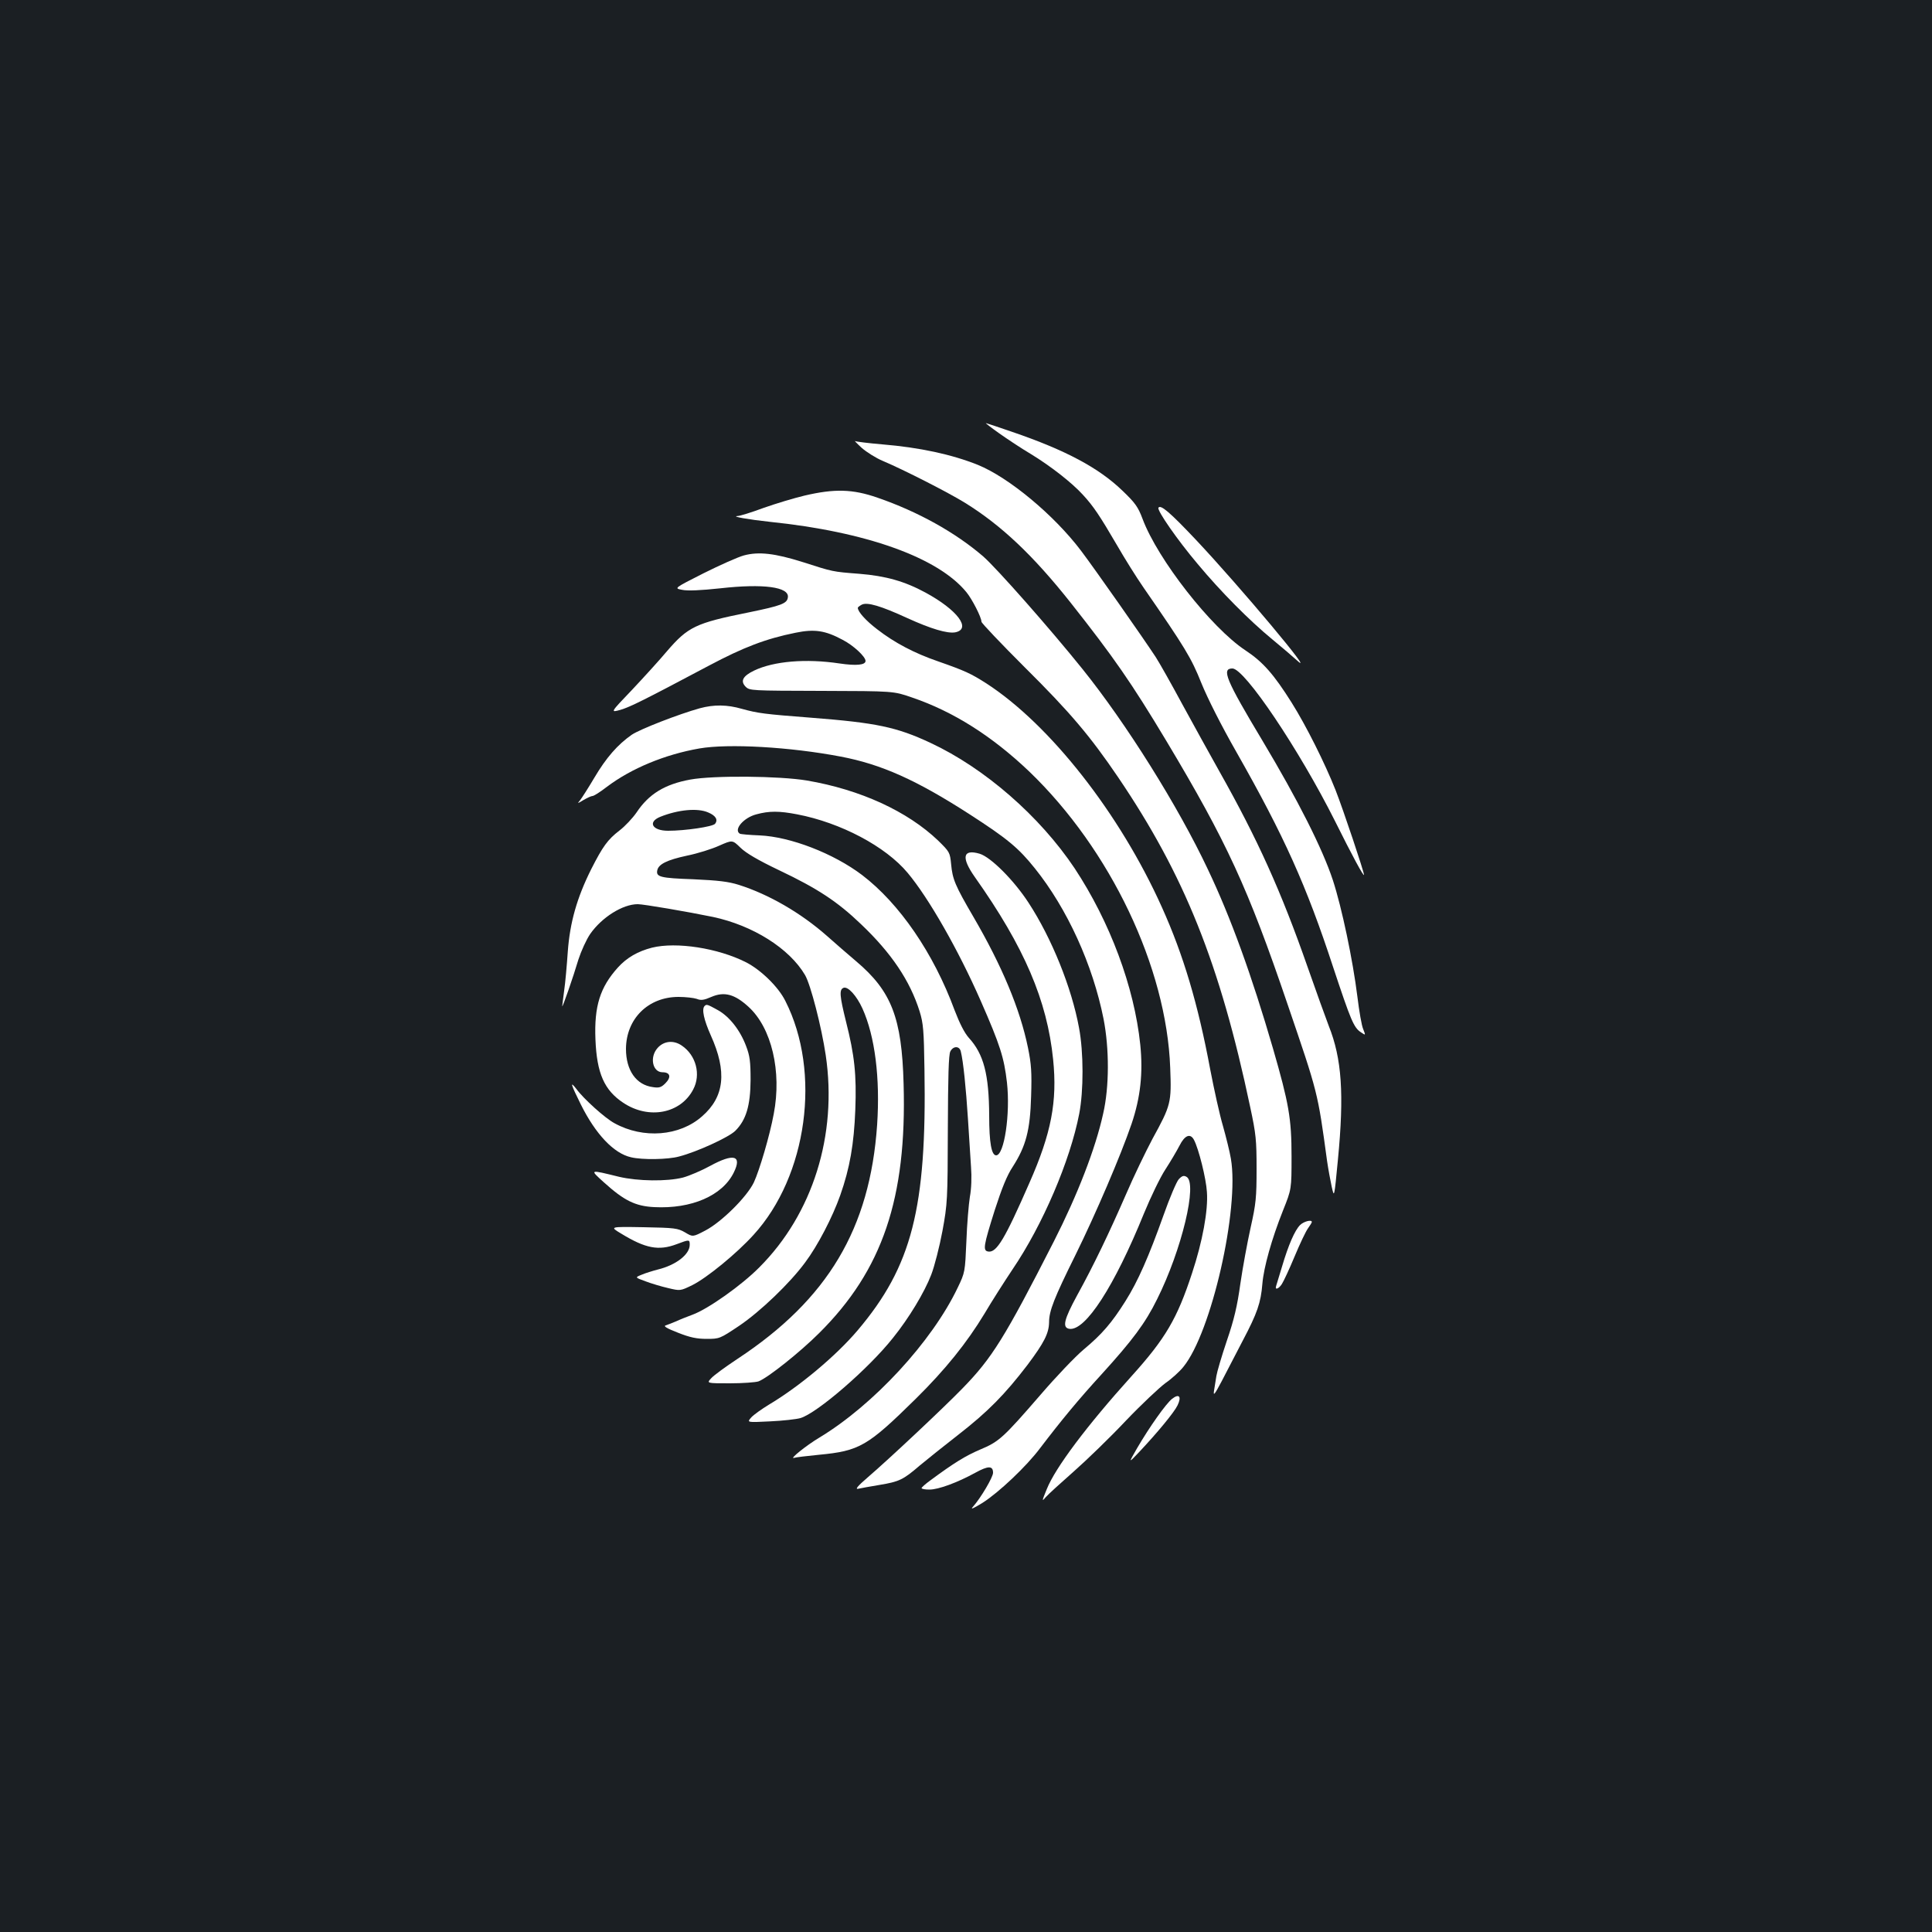 <?xml version="1.0" standalone="no"?>
<!DOCTYPE svg PUBLIC "-//W3C//DTD SVG 20010904//EN"
 "http://www.w3.org/TR/2001/REC-SVG-20010904/DTD/svg10.dtd">
<svg version="1.0" xmlns="http://www.w3.org/2000/svg"
 width="1000pt" height="1000pt" viewBox="0 0 1000 1000"
 preserveAspectRatio="xMidYMid meet">
<rect width="100%" height="100%" fill="#1b1f23"/>
<g transform="translate(0,1000) scale(0.1,-0.1)"
fill="#ffffff" stroke="none">
<path d="M5172 7757 c41 -29 113 -77 162 -106 102 -62 214 -149 271 -212 54
-58 89 -111 176 -260 39 -68 101 -167 137 -219 216 -312 248 -365 300 -495 32
-79 103 -220 183 -360 246 -433 361 -689 499 -1110 92 -277 107 -314 144 -338
25 -17 25 -17 12 16 -8 17 -21 93 -30 167 -24 193 -81 463 -127 604 -54 164
-182 417 -365 723 -189 315 -213 373 -155 373 63 0 345 -419 531 -790 89 -179
149 -290 150 -278 0 16 -106 333 -147 438 -55 139 -153 335 -228 454 -92 146
-148 210 -239 270 -177 117 -454 471 -532 680 -23 61 -37 82 -104 146 -122
118 -294 210 -572 305 -72 25 -133 45 -135 45 -3 0 28 -24 69 -53z"/>
<path d="M4460 7682 c25 -22 74 -53 110 -68 109 -46 338 -163 424 -216 189
-117 353 -272 548 -518 222 -281 315 -415 495 -715 312 -521 423 -762 627
-1362 158 -463 156 -453 205 -813 6 -41 17 -101 24 -133 13 -58 13 -58 32 140
33 341 20 524 -47 692 -16 42 -66 180 -110 306 -137 392 -259 662 -458 1015
-48 85 -133 240 -190 344 -56 104 -118 214 -138 245 -65 99 -313 453 -387 551
-140 185 -374 379 -534 444 -135 54 -301 90 -495 106 -71 6 -134 14 -140 17
-6 4 9 -12 34 -35z"/>
<path d="M4165 7435 c-55 -13 -151 -42 -213 -64 -62 -23 -123 -42 -135 -42
-34 -2 57 -18 168 -30 496 -51 870 -184 1017 -364 29 -35 78 -130 78 -153 0
-7 101 -113 223 -235 236 -234 339 -356 485 -571 342 -505 526 -962 683 -1706
30 -140 33 -171 33 -320 0 -148 -3 -180 -31 -305 -17 -77 -41 -207 -53 -290
-16 -115 -32 -184 -70 -295 -27 -80 -51 -162 -54 -182 -3 -21 -9 -55 -12 -75
-5 -31 2 -23 39 47 24 47 73 141 109 210 76 144 94 197 102 295 7 85 48 232
107 380 44 110 44 110 44 280 0 196 -14 274 -96 558 -110 378 -218 677 -337
927 -154 327 -423 756 -649 1037 -168 209 -445 523 -514 583 -144 124 -338
232 -547 304 -129 45 -223 47 -377 11z"/>
<path d="M5996 7372 c-8 -14 99 -168 203 -291 119 -143 268 -293 386 -390 50
-41 108 -91 129 -110 105 -96 -296 383 -523 624 -135 143 -184 185 -195 167z"/>
<path d="M3850 7125 c-30 -8 -124 -50 -208 -92 -154 -78 -154 -78 -111 -86 28
-6 95 -3 198 8 222 25 357 7 349 -47 -4 -32 -34 -43 -204 -78 -274 -55 -313
-74 -423 -202 -36 -43 -117 -132 -179 -198 -114 -119 -114 -119 -60 -104 52
16 115 47 458 229 179 95 294 139 448 170 98 20 153 12 244 -37 56 -29 118
-87 118 -109 0 -21 -47 -26 -135 -13 -173 26 -340 12 -442 -37 -58 -28 -72
-54 -44 -83 21 -21 28 -21 394 -22 372 -1 372 -1 467 -34 215 -73 416 -201
608 -384 420 -404 710 -1013 729 -1533 7 -181 4 -193 -92 -368 -35 -66 -97
-194 -136 -285 -89 -204 -168 -369 -254 -525 -68 -125 -78 -167 -40 -173 83
-12 233 220 386 597 35 85 84 187 111 228 26 40 59 96 73 123 27 54 56 66 75
30 24 -45 63 -200 67 -270 7 -95 -23 -257 -77 -420 -77 -235 -137 -338 -315
-535 -229 -254 -393 -472 -437 -583 -26 -63 -26 -66 -5 -41 12 14 77 73 144
132 67 59 189 177 270 263 81 85 174 172 205 195 32 22 74 60 93 84 145 177
291 818 246 1078 -6 36 -25 112 -41 169 -17 57 -46 189 -66 293 -63 338 -139
593 -250 839 -218 486 -580 946 -909 1159 -80 51 -110 65 -250 114 -122 42
-225 96 -315 166 -59 45 -100 91 -100 111 0 3 9 10 20 16 28 15 99 -6 238 -70
121 -55 205 -80 246 -73 86 17 12 116 -154 206 -107 58 -205 86 -342 97 -141
11 -135 10 -294 61 -143 45 -227 55 -304 34z"/>
<path d="M3622 6334 c-108 -30 -309 -108 -352 -137 -73 -51 -132 -118 -194
-223 -32 -54 -66 -107 -75 -118 -14 -16 -12 -16 19 3 19 11 40 21 47 21 7 0
40 21 75 48 126 95 300 167 478 198 150 26 469 8 731 -42 211 -40 392 -121
668 -299 195 -126 252 -173 337 -279 168 -209 300 -499 356 -780 30 -154 30
-351 -2 -490 -40 -182 -133 -421 -255 -661 -255 -500 -320 -604 -473 -761 -96
-99 -378 -364 -492 -462 -50 -43 -65 -61 -49 -58 13 3 63 12 111 20 103 17
123 27 208 100 36 30 127 103 203 162 150 117 238 206 355 359 87 116 111 164
112 221 0 59 26 125 137 349 104 211 234 514 290 678 46 136 60 263 45 410
-31 299 -157 636 -340 913 -180 269 -465 518 -746 649 -175 82 -281 104 -616
130 -246 19 -276 23 -360 46 -76 22 -144 23 -218 3z"/>
<path d="M3573 5965 c-132 -24 -215 -75 -278 -170 -20 -29 -60 -72 -89 -94
-61 -47 -86 -82 -146 -200 -74 -148 -110 -276 -121 -425 -5 -72 -13 -164 -19
-204 -5 -40 -10 -76 -10 -80 1 -10 57 151 84 242 14 43 41 103 61 132 60 86
168 154 246 154 30 0 258 -39 389 -66 207 -44 396 -163 477 -301 29 -50 85
-267 107 -415 61 -412 -67 -821 -344 -1098 -92 -93 -266 -216 -346 -245 -27
-10 -65 -25 -84 -34 -19 -8 -44 -18 -54 -21 -14 -4 4 -15 63 -38 63 -25 98
-32 149 -32 66 0 68 1 167 67 111 75 263 221 342 328 66 88 142 235 182 348
50 142 71 265 78 442 7 183 -4 283 -48 457 -33 133 -36 166 -13 175 23 9 68
-41 98 -107 65 -144 92 -360 76 -602 -37 -537 -255 -903 -722 -1211 -62 -41
-124 -86 -137 -101 -24 -26 -24 -26 97 -26 66 0 133 5 148 10 48 18 217 153
314 250 328 326 454 698 437 1290 -9 342 -63 480 -245 634 -42 36 -111 95
-152 132 -135 119 -301 215 -456 264 -54 17 -106 23 -236 29 -170 6 -193 12
-186 46 6 32 51 54 153 76 55 11 131 35 168 52 68 30 68 30 110 -11 29 -28 90
-64 201 -117 198 -94 301 -162 422 -278 158 -150 254 -293 304 -452 19 -62 22
-97 25 -300 12 -720 -65 -1019 -346 -1351 -112 -132 -302 -291 -460 -385 -36
-22 -77 -51 -90 -65 -24 -27 -24 -27 96 -21 66 3 137 11 158 17 87 26 353 256
479 415 83 103 163 236 198 327 17 44 43 146 58 226 26 142 27 161 28 527 1
273 4 387 13 403 15 29 47 29 54 0 13 -51 27 -192 37 -348 6 -91 13 -203 16
-250 4 -51 2 -113 -6 -155 -6 -38 -15 -142 -18 -230 -7 -159 -7 -161 -45 -240
-133 -279 -436 -607 -716 -776 -67 -40 -158 -113 -131 -105 8 3 66 10 128 16
211 20 252 44 501 289 154 152 265 290 357 442 37 63 103 166 145 229 156 230
298 562 345 805 23 119 23 318 -1 445 -38 208 -142 465 -261 647 -76 117 -195
236 -253 254 -88 26 -97 -19 -25 -121 256 -362 374 -638 405 -944 22 -217 -9
-381 -123 -639 -126 -288 -169 -361 -212 -355 -30 4 -26 28 33 215 37 114 63
179 93 224 68 106 90 188 95 364 4 125 1 167 -16 251 -41 201 -135 425 -283
679 -94 161 -108 194 -115 272 -6 61 -8 64 -67 122 -159 152 -403 264 -679
311 -142 24 -484 27 -604 5z m92 -170 c39 -16 53 -38 36 -59 -12 -15 -155 -36
-243 -36 -82 0 -107 45 -41 72 92 37 193 47 248 23z m461 -10 c225 -43 458
-166 572 -303 109 -130 263 -400 378 -662 101 -230 121 -294 136 -423 18 -162
-14 -377 -56 -377 -24 0 -36 65 -36 205 -1 214 -28 319 -106 404 -22 25 -47
74 -73 142 -109 296 -286 553 -479 700 -148 112 -371 198 -530 205 -51 2 -98
6 -103 9 -33 21 20 83 86 100 66 18 118 18 211 0z"/>
<path d="M3375 5095 c-74 -19 -131 -52 -177 -103 -92 -102 -123 -200 -116
-372 7 -176 46 -263 144 -328 132 -88 297 -56 362 69 41 77 15 177 -59 227
-43 30 -94 24 -126 -13 -42 -48 -25 -125 26 -125 40 0 47 -25 15 -57 -21 -21
-32 -25 -64 -20 -87 11 -140 87 -140 198 1 156 115 269 272 269 37 0 79 -5 94
-10 22 -9 37 -7 76 10 67 29 121 14 192 -51 120 -109 173 -335 131 -554 -21
-114 -74 -292 -103 -355 -36 -75 -167 -205 -251 -249 -65 -34 -65 -34 -105
-10 -38 22 -53 24 -216 27 -175 3 -175 3 -115 -33 126 -77 194 -90 287 -55 66
25 68 25 68 -3 0 -50 -71 -105 -165 -128 -27 -7 -66 -19 -84 -27 -35 -14 -35
-14 20 -34 29 -11 82 -27 117 -35 63 -15 63 -15 125 15 76 38 229 163 317 260
279 305 352 843 165 1211 -36 73 -127 161 -203 200 -146 74 -361 107 -487 76z"/>
<path d="M3647 4793 c-16 -16 -4 -71 32 -152 85 -188 71 -318 -45 -419 -116
-103 -304 -118 -453 -36 -49 26 -161 127 -198 178 -35 45 -28 23 23 -80 77
-155 171 -254 260 -274 58 -14 192 -12 249 4 93 24 258 100 291 133 56 56 78
130 79 263 0 96 -4 125 -23 175 -31 83 -87 154 -147 187 -54 30 -58 31 -68 21z"/>
<path d="M3675 3965 c-44 -24 -107 -51 -140 -60 -83 -21 -233 -19 -331 4 -155
38 -153 39 -78 -29 104 -94 162 -123 260 -128 193 -10 353 59 412 179 44 89 0
101 -123 34z"/>
<path d="M6101 3896 c-11 -12 -47 -96 -79 -187 -76 -213 -132 -341 -197 -444
-70 -111 -120 -170 -216 -250 -44 -37 -144 -142 -223 -234 -194 -224 -215
-243 -313 -284 -75 -32 -134 -68 -257 -159 -25 -18 -45 -36 -46 -40 0 -5 18
-8 41 -8 46 0 144 36 237 87 67 37 92 37 92 0 0 -23 -64 -131 -104 -176 -15
-16 0 -10 49 20 85 54 228 189 299 284 109 143 198 251 318 382 159 175 226
264 287 388 128 256 211 603 152 634 -14 8 -23 5 -40 -13z"/>
<path d="M6729 3659 c-27 -27 -60 -102 -93 -214 -15 -49 -29 -96 -31 -102 -7
-22 14 -14 30 11 9 14 39 78 66 143 27 65 58 130 69 145 11 15 20 30 20 33 0
14 -42 3 -61 -16z"/>
<path d="M6067 2760 c-32 -25 -118 -147 -181 -255 -46 -80 -46 -80 10 -21 95
101 181 205 199 242 22 46 8 62 -28 34z"/>
</g>
</svg>
